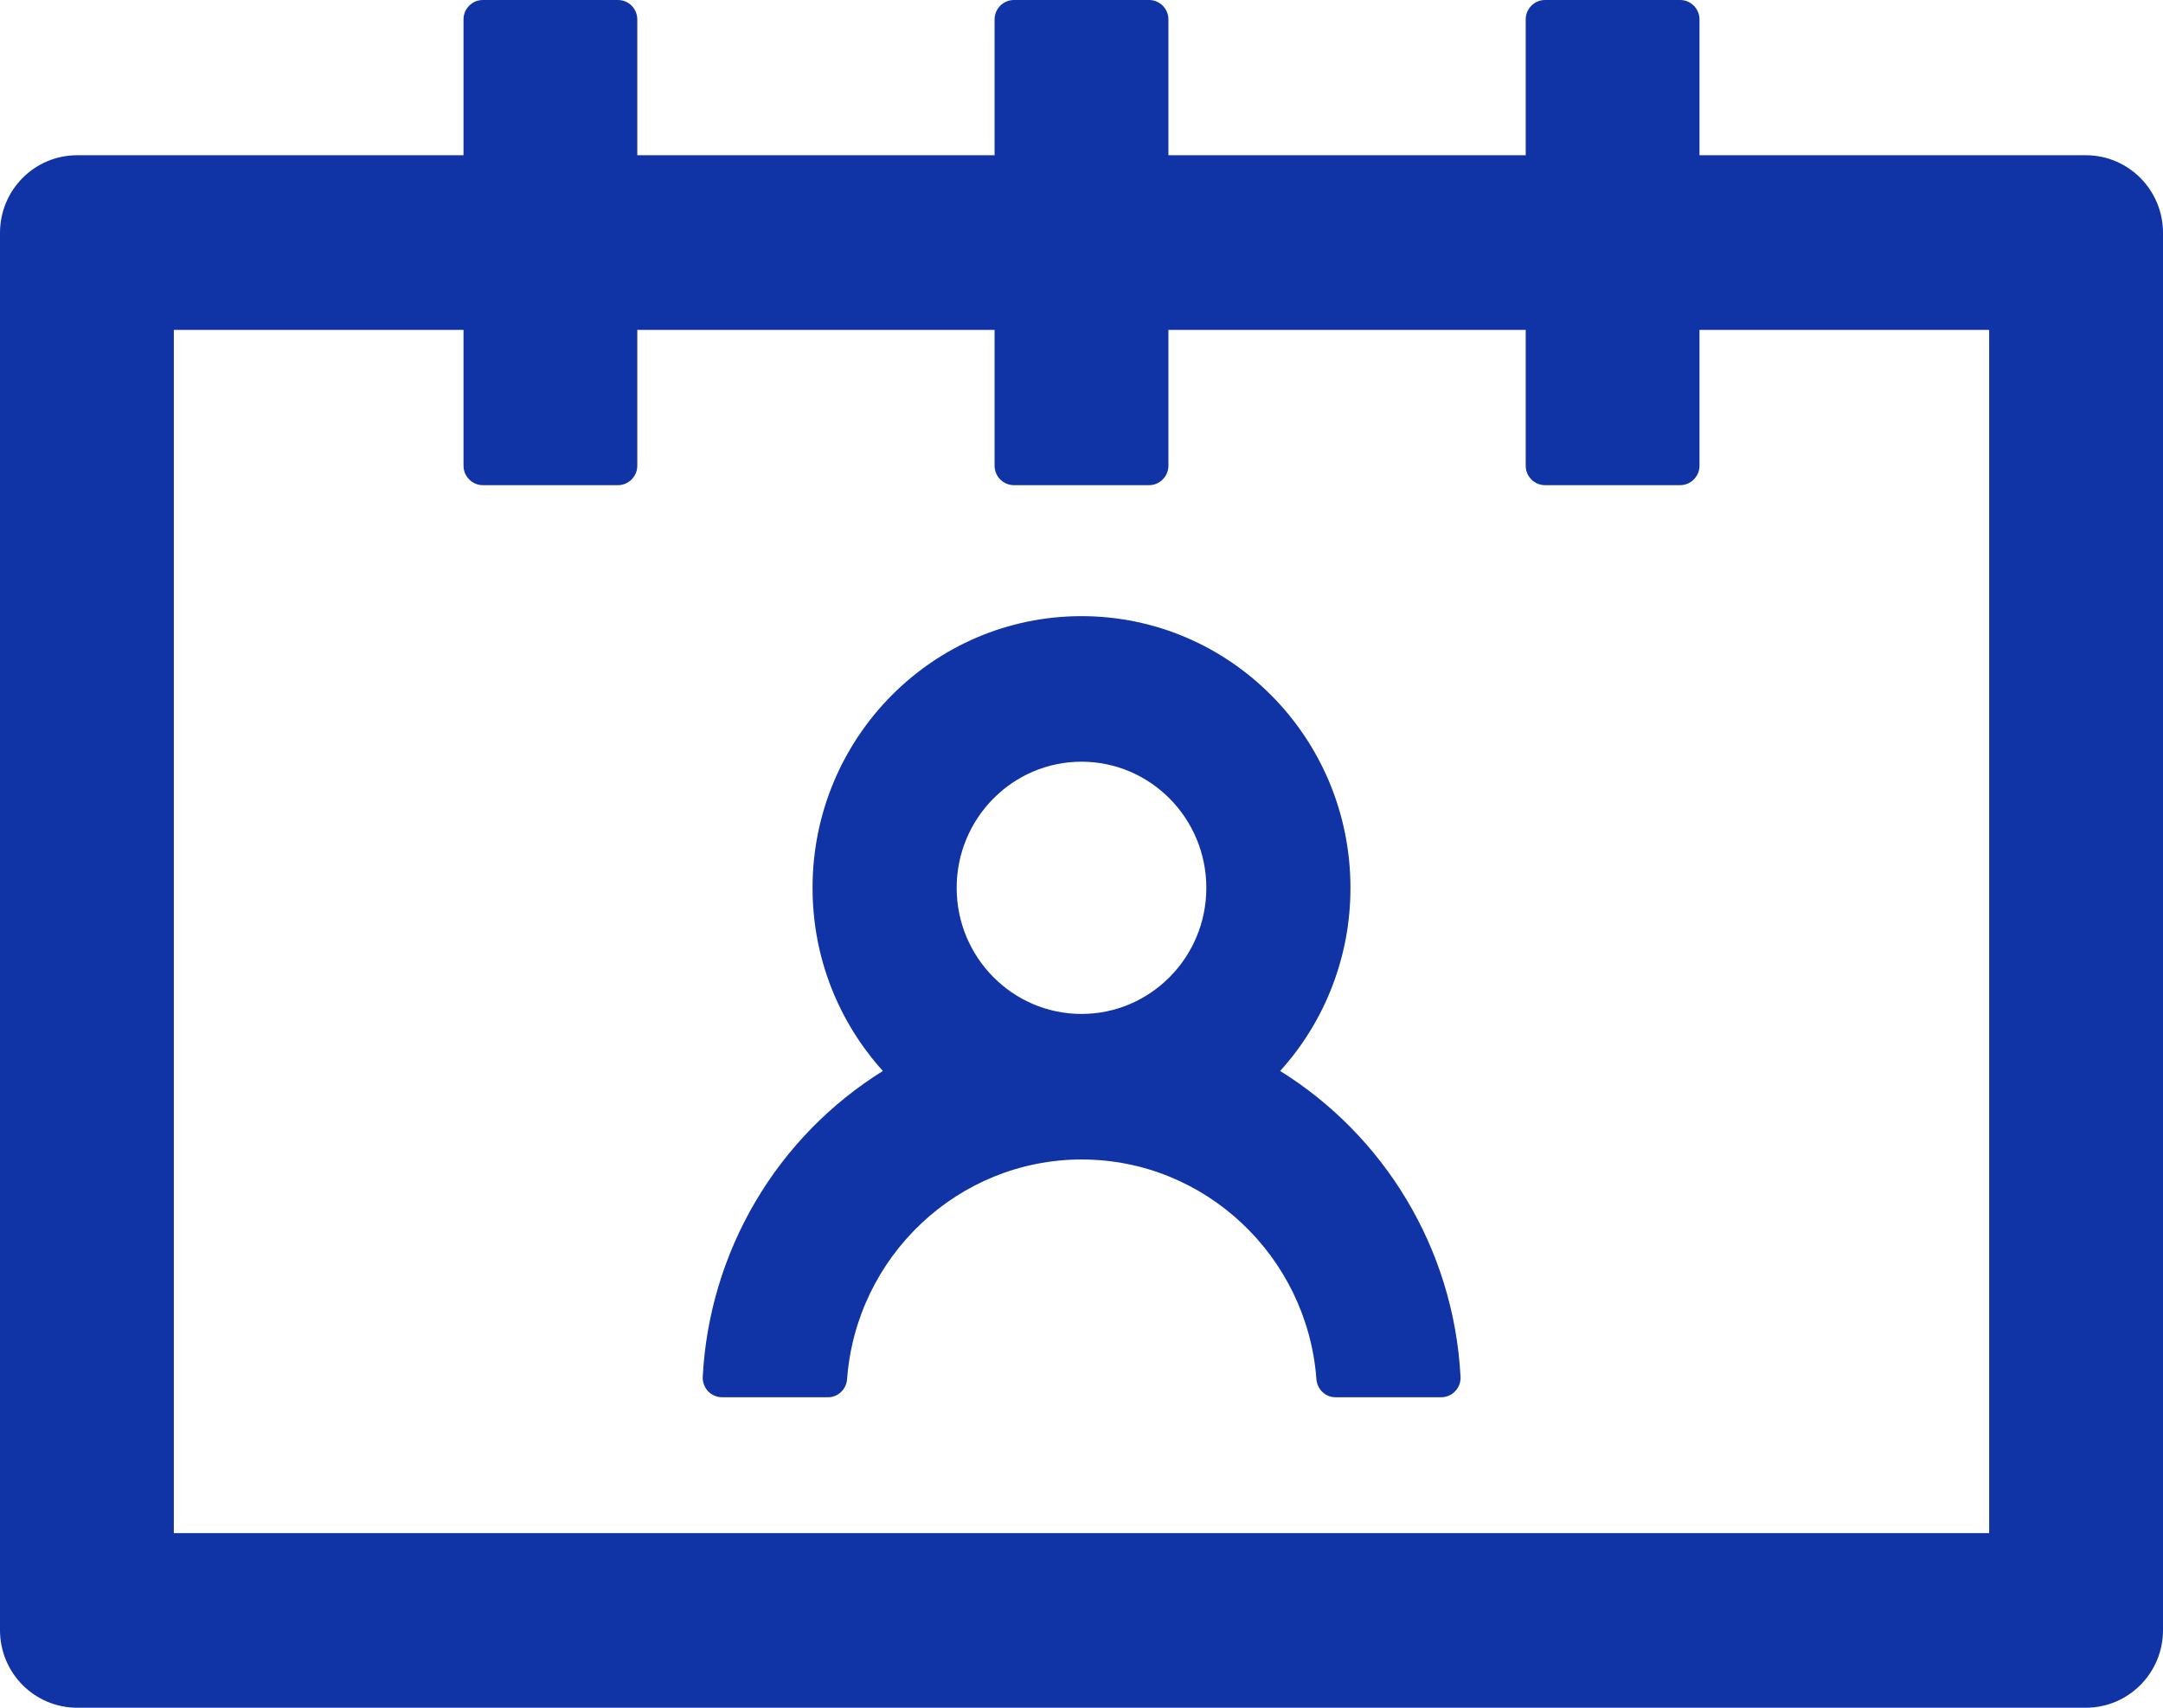 <svg width="38" height="30" viewBox="0 0 38 30" fill="none" xmlns="http://www.w3.org/2000/svg">
<path d="M22.49 18.814C23.287 17.934 23.727 16.786 23.725 15.597C23.725 12.959 21.608 10.824 19 10.824C16.392 10.824 14.275 12.959 14.275 15.597C14.275 16.837 14.742 17.962 15.51 18.814C14.59 19.387 13.822 20.174 13.271 21.11C12.72 22.046 12.402 23.102 12.346 24.188C12.344 24.234 12.351 24.28 12.367 24.323C12.383 24.366 12.407 24.406 12.439 24.44C12.471 24.473 12.509 24.5 12.551 24.518C12.594 24.536 12.639 24.546 12.685 24.546H14.547C14.725 24.546 14.869 24.405 14.882 24.226C15.043 22.07 16.833 20.369 19.004 20.369C21.176 20.369 22.965 22.074 23.127 24.226C23.139 24.405 23.284 24.546 23.462 24.546H25.319C25.365 24.546 25.411 24.536 25.453 24.518C25.495 24.5 25.534 24.473 25.565 24.44C25.597 24.406 25.622 24.366 25.638 24.323C25.654 24.28 25.661 24.234 25.659 24.188C25.54 21.916 24.301 19.939 22.49 18.814ZM19 17.812C17.791 17.812 16.807 16.82 16.807 15.597C16.807 14.374 17.791 13.381 19 13.381C20.209 13.381 21.193 14.374 21.193 15.597C21.193 16.82 20.209 17.812 19 17.812ZM36.643 2.727H29.857V0.341C29.857 0.153 29.704 0 29.518 0H27.143C26.956 0 26.804 0.153 26.804 0.341V2.727H20.527V0.341C20.527 0.153 20.374 0 20.188 0H17.812C17.626 0 17.473 0.153 17.473 0.341V2.727H11.196V0.341C11.196 0.153 11.044 0 10.857 0H8.482C8.296 0 8.143 0.153 8.143 0.341V2.727H1.357C0.606 2.727 0 3.337 0 4.091V28.636C0 29.391 0.606 30 1.357 30H36.643C37.394 30 38 29.391 38 28.636V4.091C38 3.337 37.394 2.727 36.643 2.727ZM34.946 26.932H3.054V5.795H8.143V8.182C8.143 8.369 8.296 8.523 8.482 8.523H10.857C11.044 8.523 11.196 8.369 11.196 8.182V5.795H17.473V8.182C17.473 8.369 17.626 8.523 17.812 8.523H20.188C20.374 8.523 20.527 8.369 20.527 8.182V5.795H26.804V8.182C26.804 8.369 26.956 8.523 27.143 8.523H29.518C29.704 8.523 29.857 8.369 29.857 8.182V5.795H34.946V26.932Z" fill="#1034A6"/>
</svg>
